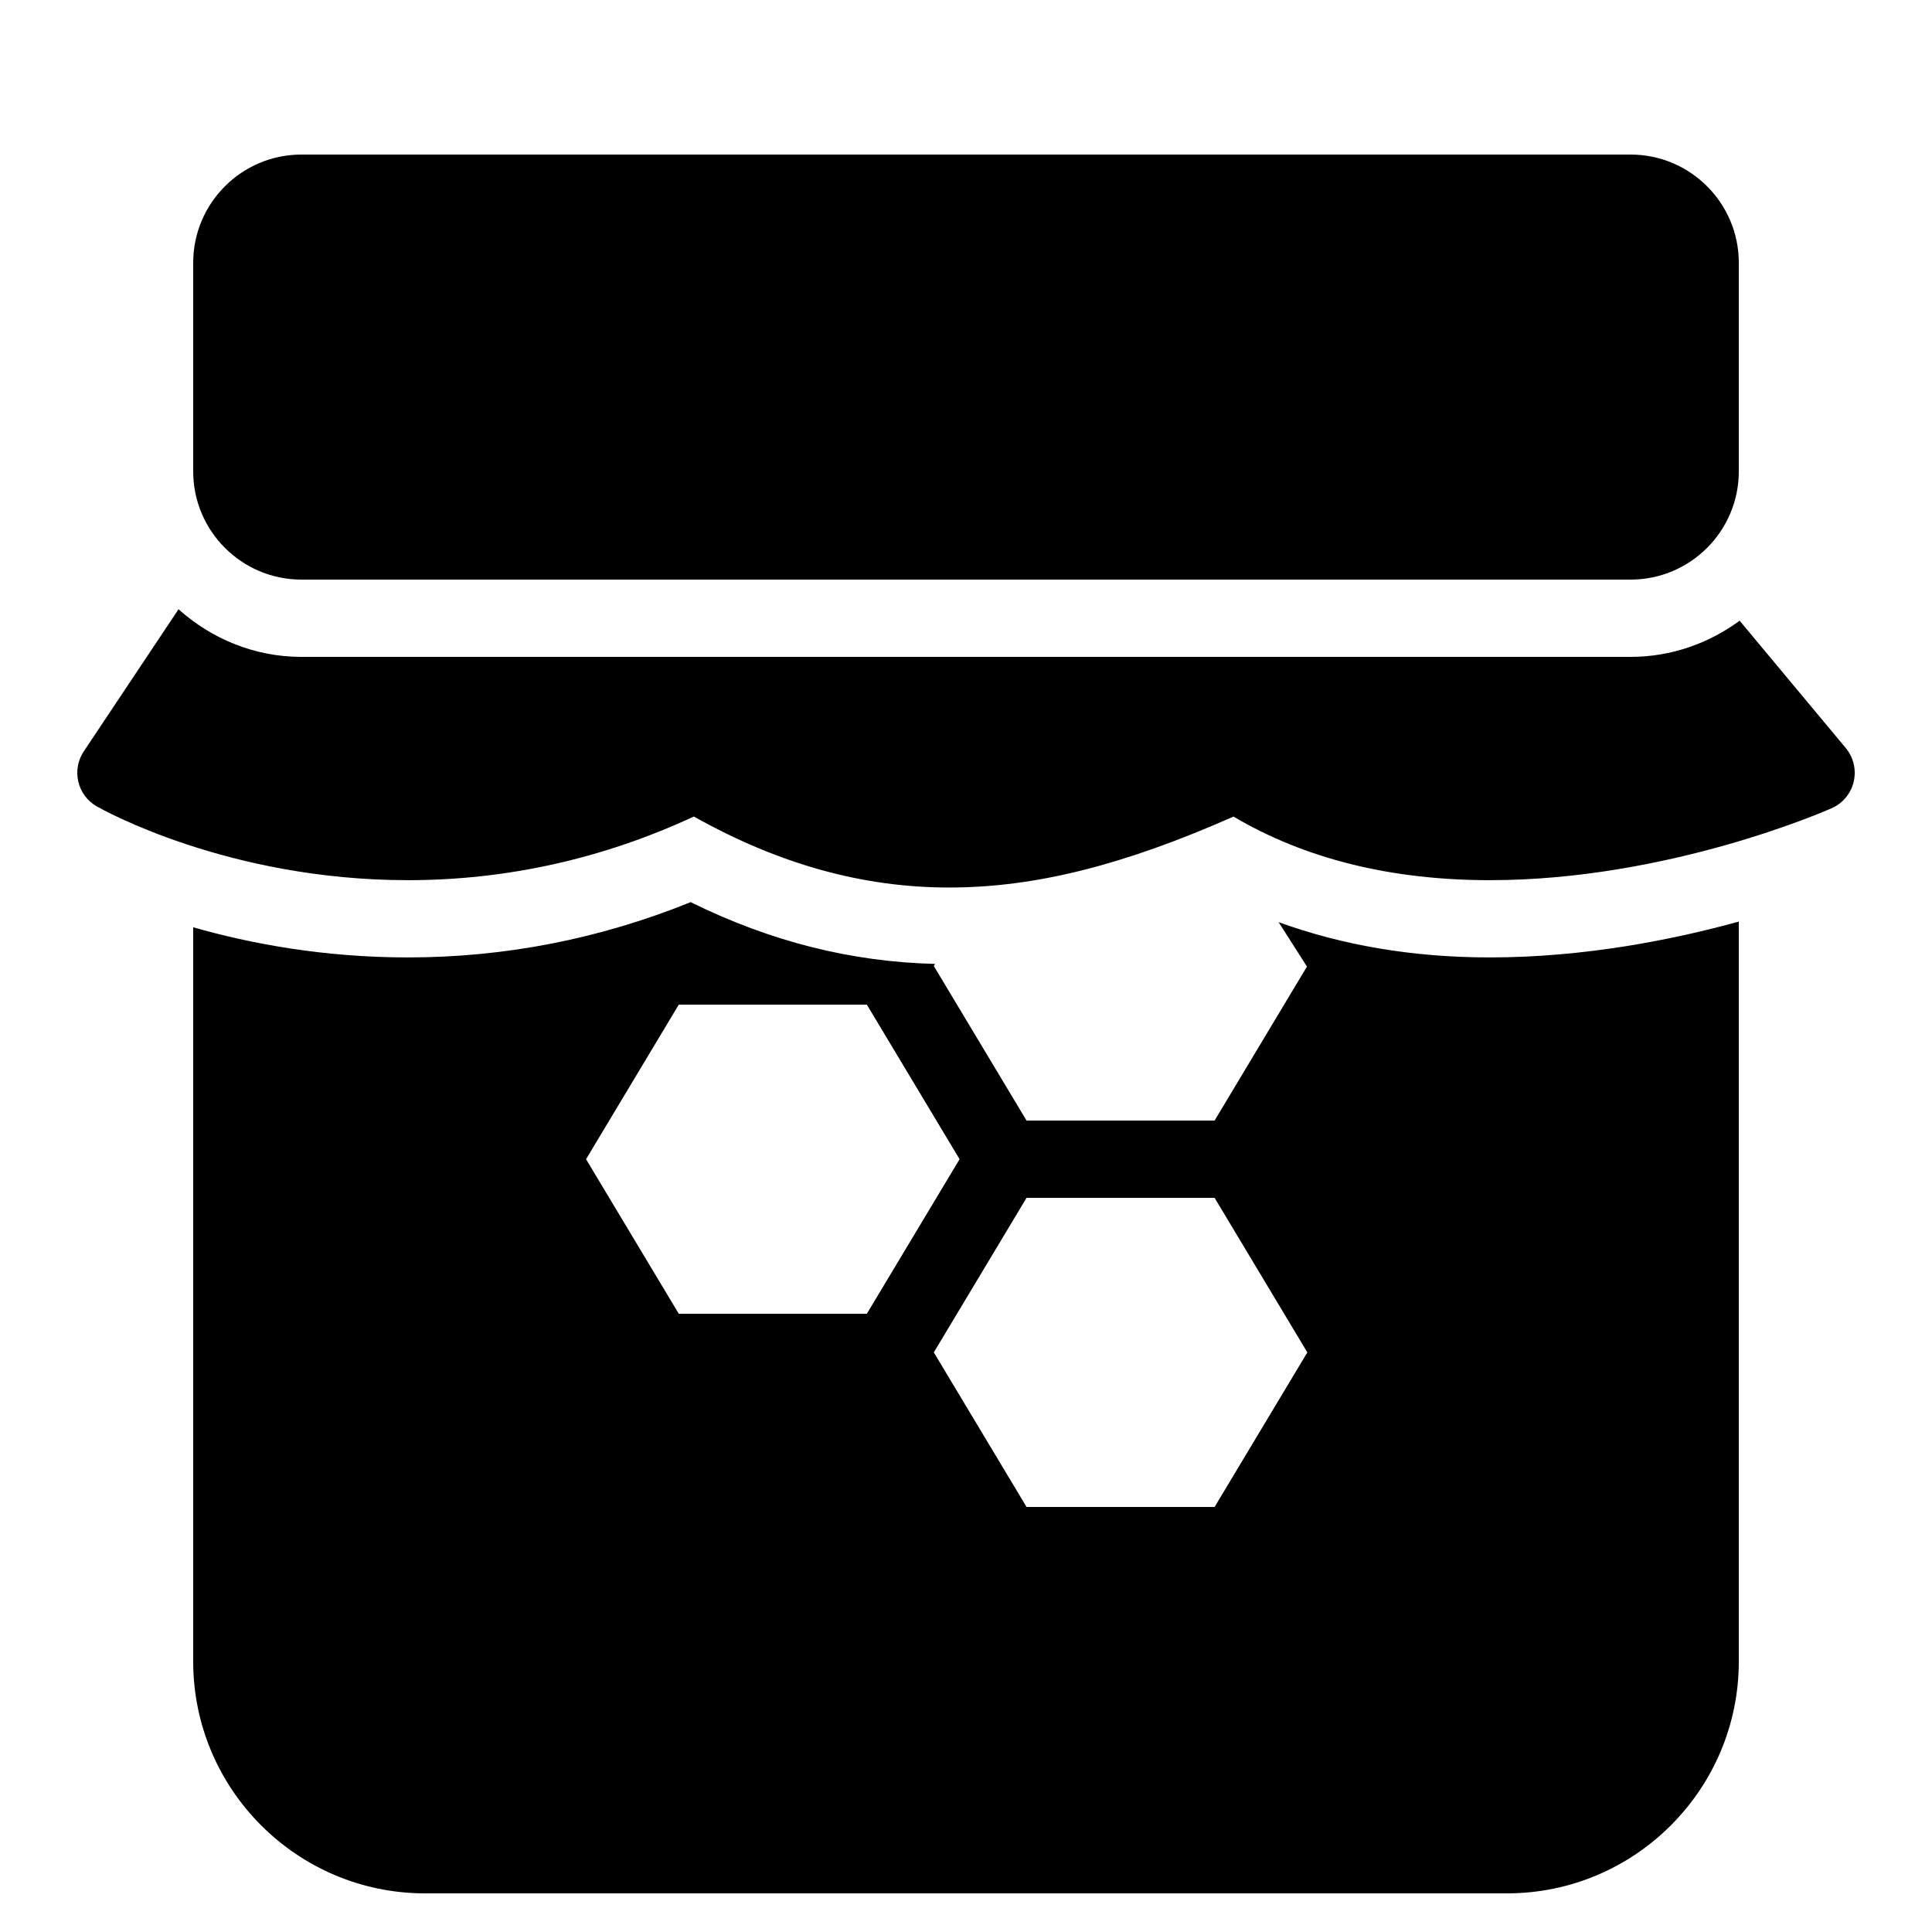 <?xml version="1.0" encoding="utf-8"?><!-- Generator: Adobe Illustrator 15.0.0, SVG Export Plug-In . SVG Version: 6.00 Build 0)  --><!DOCTYPE svg PUBLIC "-//W3C//DTD SVG 1.1//EN" "http://www.w3.org/Graphics/SVG/1.1/DTD/svg11.dtd"><svg xmlns="http://www.w3.org/2000/svg" xmlns:xlink="http://www.w3.org/1999/xlink" viewBox="0 0 50 50" width="50px" height="50px"><path d="M42.2,15H7.8C6.256,15,5,13.744,5,12.2V6.8C5,5.256,6.256,4,7.8,4h34.4C43.744,4,45,5.256,45,6.8v5.4C45,13.744,43.744,15,42.2,15z"/><path d="M47.769,19.36l-2.747-3.296C44.228,16.646,43.258,17,42.2,17H7.8c-1.225,0-2.331-0.475-3.18-1.232l-2.452,3.678c-0.154,0.23-0.205,0.515-0.141,0.784c0.063,0.27,0.236,0.501,0.477,0.639c0.136,0.078,3.395,1.91,8.052,1.91c2.559,0,5.046-0.554,7.401-1.647c2.204,1.235,4.37,1.837,6.606,1.837c2.208,0,4.497-0.569,7.36-1.836c1.848,1.093,4.075,1.646,6.633,1.646c4.604,0,8.679-1.788,8.851-1.864c0.286-0.127,0.496-0.382,0.567-0.687C48.045,19.921,47.969,19.601,47.769,19.36z"/><path d="M38.556,24.778c-1.992,0-3.816-0.314-5.466-0.913l0.734,1.15L31.434,29h-4.867l-1.2-2l-1.2-2l0.032-0.054c-2.152-0.054-4.235-0.568-6.325-1.599c-2.345,0.95-4.801,1.431-7.318,1.431c-2.178,0-4.068-0.355-5.556-0.78V43c0,3.309,2.691,6,6,6h28c3.309,0,6-2.691,6-6V23.851C43.263,24.329,40.985,24.778,38.556,24.778z M22.434,34h-4.867l-2.4-4l2.4-4h4.867l1.2,2l1.2,2l-1.2,2L22.434,34z M31.434,39h-4.867l-2.4-4l1.2-2l1.2-2h4.867l2.4,4L31.434,39z"/></svg>